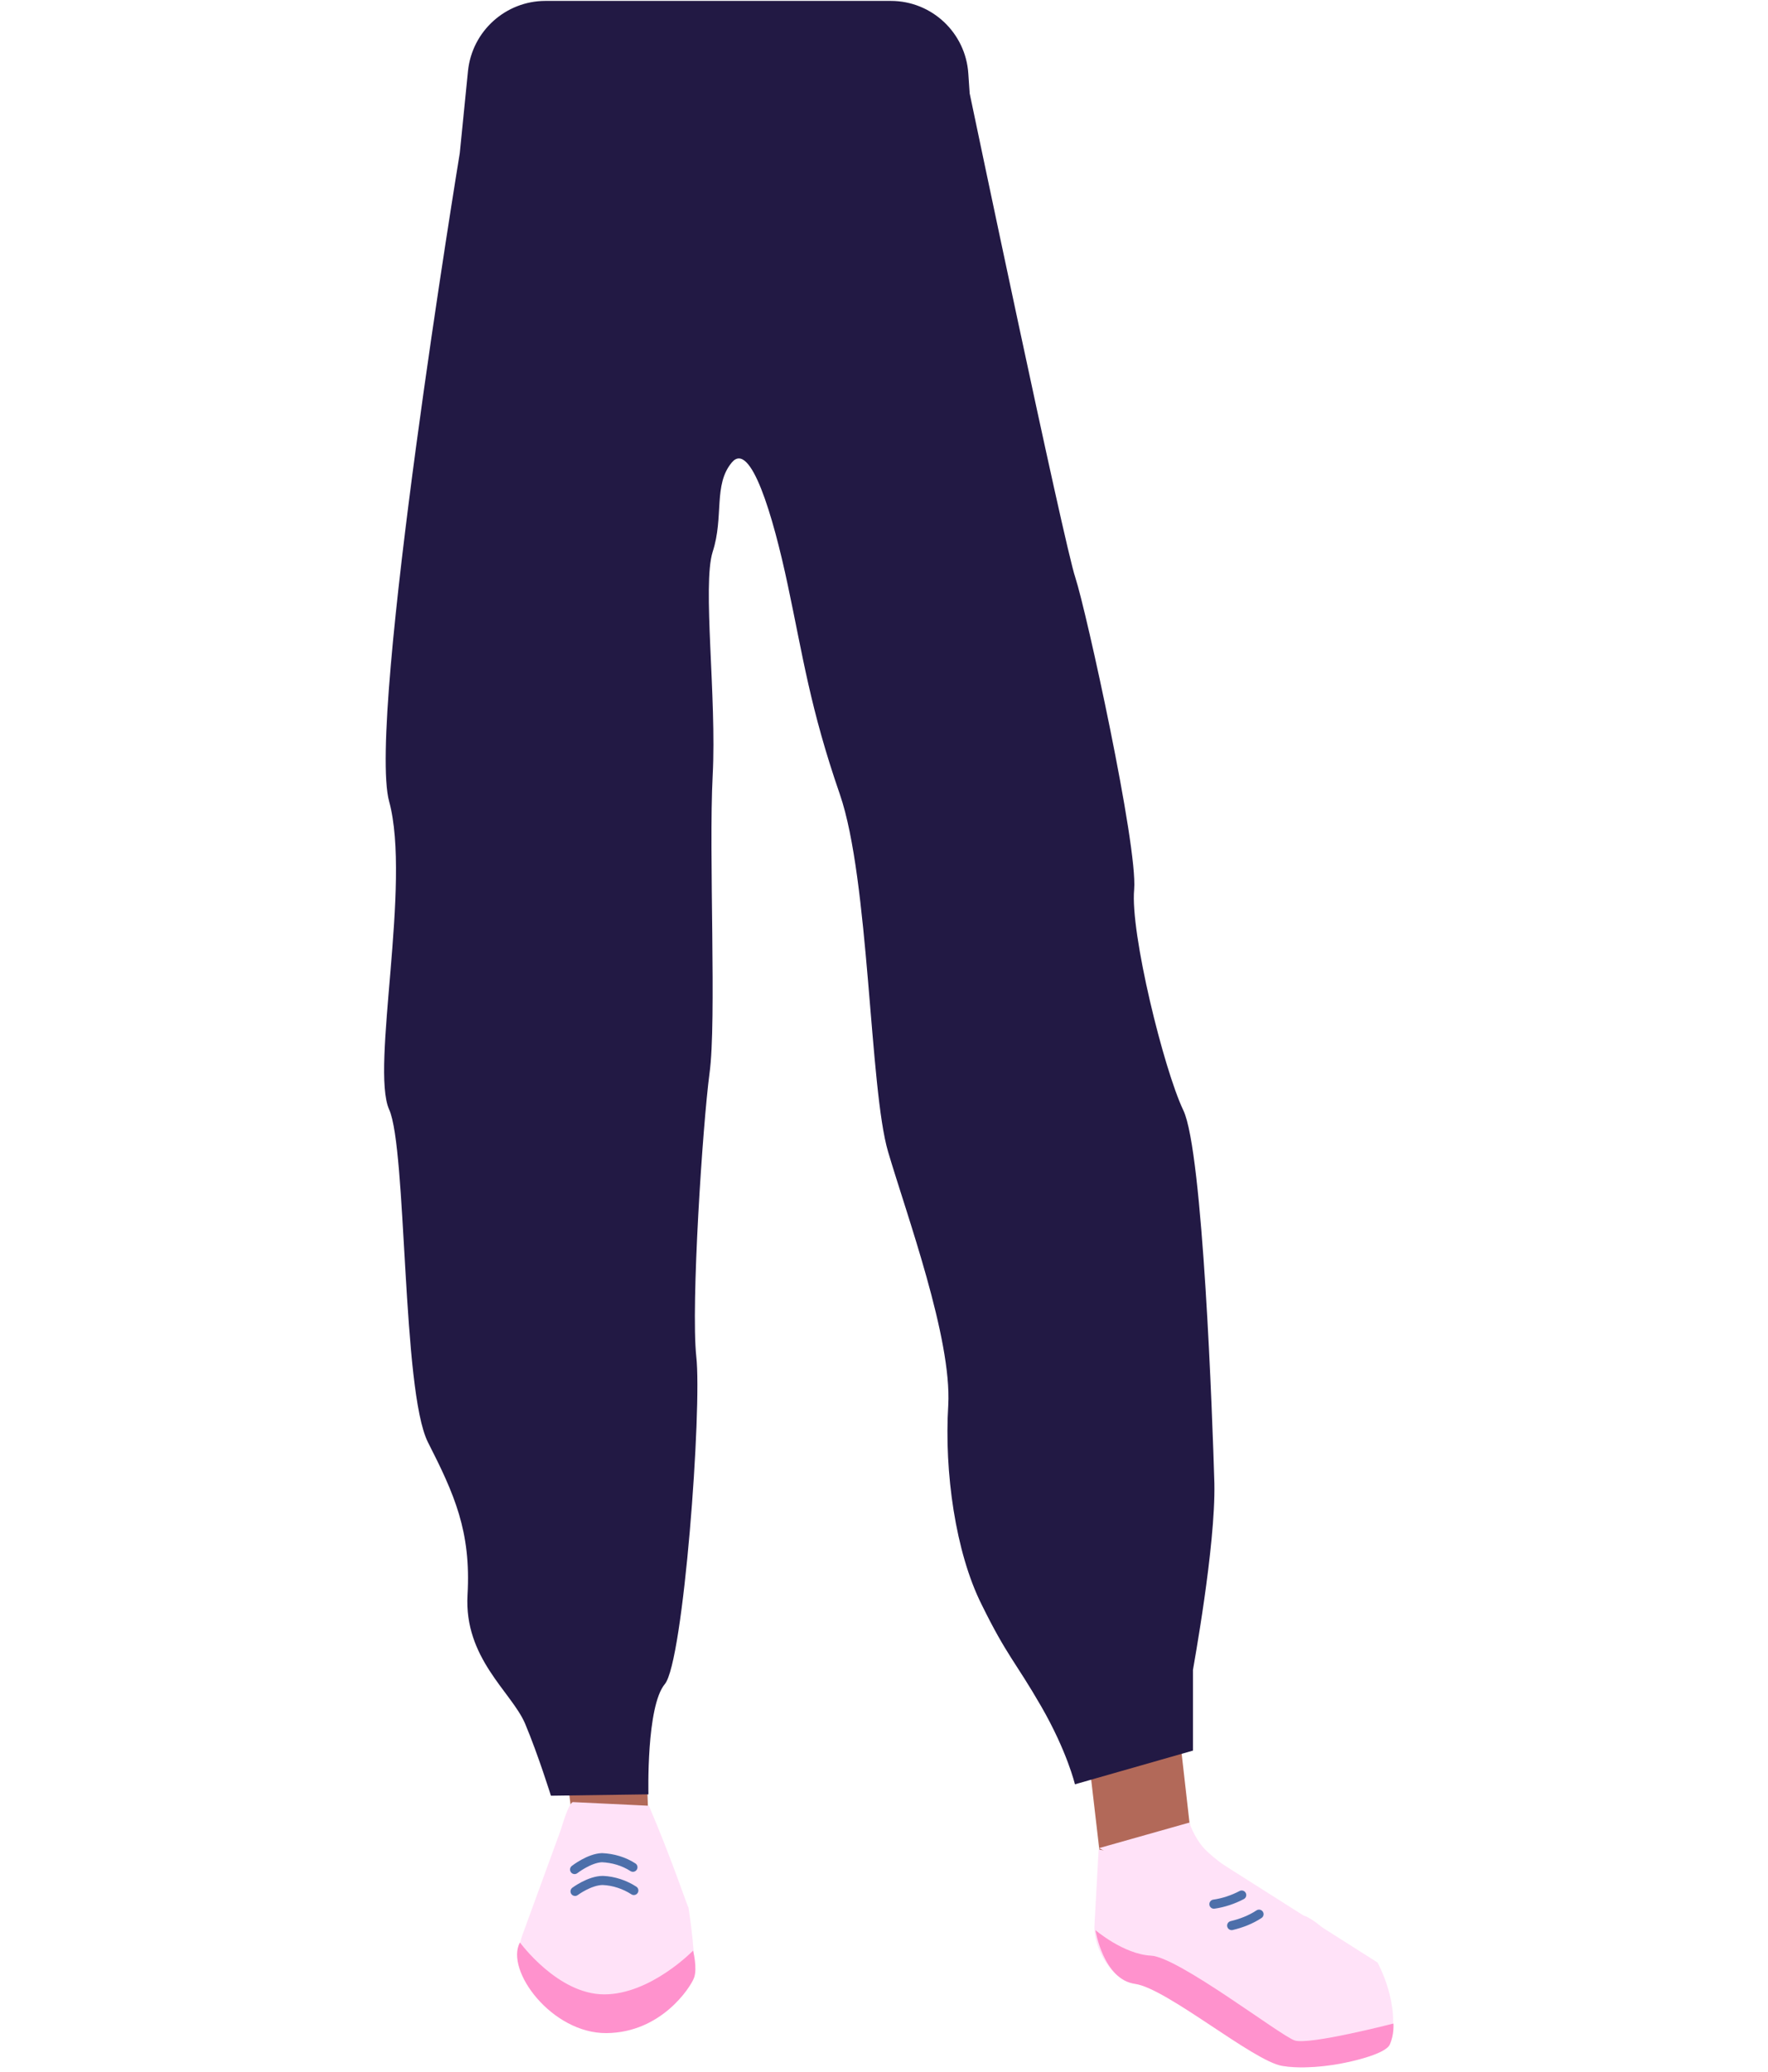 <?xml version="1.0" encoding="utf-8"?>
<!-- Generator: Adobe Illustrator 26.0.3, SVG Export Plug-In . SVG Version: 6.00 Build 0)  -->
<svg version="1.1" id="Calque_9" xmlns="http://www.w3.org/2000/svg" xmlns:xlink="http://www.w3.org/1999/xlink" x="0px" y="0px"
	 viewBox="0 0 388 454.8" style="enable-background:new 0 0 388 454.8;" xml:space="preserve">
<style type="text/css">
	.st0{fill:#B26959;}
	.st1{fill:#FFE2F8;}
	.st2{fill:#375D63;}
	.st3{fill:#221944;}
	.st4{fill:#FF92CD;}
	.st5{fill:none;stroke:#4D6FAA;stroke-width:2;stroke-linecap:round;stroke-miterlimit:10;}
</style>
<g>
	<polygon class="st0" points="142.7,411 126.9,409.6 120.8,360.7 140.7,354.2 	"/>
	<path class="st1" d="M125.7,395.5c-0.9,0.3-2.3,5-2.6,6l-8.5,23.3c-1.3,3.5-0.4,7.4,2.2,10.2c4.5,4.7,11.7,11,17.3,10.5
		c1.6-0.2,18.3-7.5,18.3-13.1s-1.3-13.7-1.3-13.7c-0.2-0.2-3.8-11-8.7-22.4L125.7,395.5z"/>
	<path class="st2" d="M105,65.4c0.2,2.1,1,139.7,0.6,141.9s-2.9,53.3-2.8,55.4c0.2,2.1,19.2,111.8,19.2,111.8l19.2-3.7
		c0,0,4.7-99.5,4.6-101.1s-2.4-38.3-3.1-39.8c-0.7-1.6,11-155.4,11-155.4L149.2,16l-33.7,2.4c-11.1,0.8-13,12.2-13.2,24.5L105,65.4z
		"/>
	<polygon class="st0" points="241.8,410.6 261.8,406.7 256.1,356.5 235.8,359.1 	"/>
	<path class="st1" d="M257,410l2.6-6.4l42.7,27.1c0,0,5.2,9.3,2.8,17.5c-1,3.3-16.4,6.2-22.4,5.4c-10.7-1.6-15.4-15.4-34.7-18.5
		c-3.4-0.6-8.2-7-7.8-12.8l0.9-16.4l5.8,1.1L257,410z"/>
	<path class="st2" d="M219.5,58.1c0.2,2.1,16.8,138.5,17.7,140.5c0.8,2,13.7,52.1,13.9,54.3c0.2,2.2,8.5,122.4,8.5,122.4l-22.7,2.9
		c0,0-26.2-108.1-26.5-109.7s-5.4-38.3-5-40c0.4-1.6-42.1-151.5-42.1-151.5l-6.9-55.5l33.7-4.5c11.1-1.5,21.7,6.5,24.4,18.6
		L219.5,58.1z"/>
	<path class="st1" d="M261,400l-19.8,5.6c6.8,3.2,26.6,26,44.4,23.4c13.1-1.9,1-8.7,0.7-8.5s-17.7-10-22.2-15
		C262,403.1,261,400,261,400z"/>
	<path class="st3" d="M266.5,325.5c-0.4-13.9-2.5-72.8-6.8-81.8c-4.3-9-11.7-39-10.8-48.5c0.8-9.6-10.5-61.1-12.9-68.4
		c-2.5-7.4-23.2-106.3-23.2-106.3l-0.3-4.4c-0.6-8.9-8-15.9-17-15.9h-75.8c-8.7,0-16.1,6.6-17,15.4l-1.8,18
		c0,0-20.4,124.3-15.5,142.3s-4.1,58.5,0,67.6c3.9,8.7,2.8,61.6,8.5,73c5.8,11.4,9.5,19.6,8.7,33.5s9.6,21.3,12.6,28.2
		c2.9,6.9,5.7,15.9,5.7,15.9l21.4-0.3c0,0-0.5-19.3,3.6-24.2s8.2-60.5,6.9-71.9c-1.2-11.4,1.4-50.7,2.9-62.1
		c1.6-11.4-0.2-48.2,0.7-65.4c0.9-17.2-2.3-41.8,0-49.1c2.5-7.7,0.1-14.7,4.2-19.6c4.1-4.9,9,11.4,12.3,27
		c3.3,15.5,4.9,27,11.4,45.8s6.5,64.6,10.6,78.5c4.1,13.9,14,40.9,13.2,55.6c-0.9,14.7,1.6,32.3,7.3,43.7
		c5.6,11.4,7.4,12.5,13.1,22.4s7.4,17.1,7.4,17.1l25.9-7.4v-17.7C261.8,366.3,266.8,339.4,266.5,325.5z"/>
	<path class="st4" d="M305.8,444.1c0,0-18.6,4.8-21.7,3.7c-3.2-1.1-25.5-18.3-31.5-18.6c-6-0.3-12.2-5.6-12.2-5.6s1.7,10.8,8.7,11.8
		c7,1,26,17,32.3,18s13.8-0.7,13.8-0.7s8.8-1.7,9.8-4C306,446.5,305.8,444.1,305.8,444.1z"/>
	<path class="st4" d="M114.1,426.3c0,0,8.3,11.4,18.5,11.4s19.5-9.6,19.5-9.6s1,3.9,0.2,6s-7.2,12-19.2,12.1
		S110.8,432.4,114.1,426.3z"/>
</g>
<path class="st5" d="M126.1,410.3c0,0,3.2-2.5,6-2.6c2.4,0.1,4.8,0.8,6.8,2.1"/>
<path class="st5" d="M126.2,415.1c0,0,3.2-2.4,6.1-2.4c2.4,0.1,4.8,0.9,6.8,2.2"/>
<path class="st5" d="M272.5,415.9c-1.9,1-4,1.7-6.1,2"/>
<path class="st5" d="M276.3,420.1c-1.8,1.2-3.9,2-6,2.5"/>
</svg>
